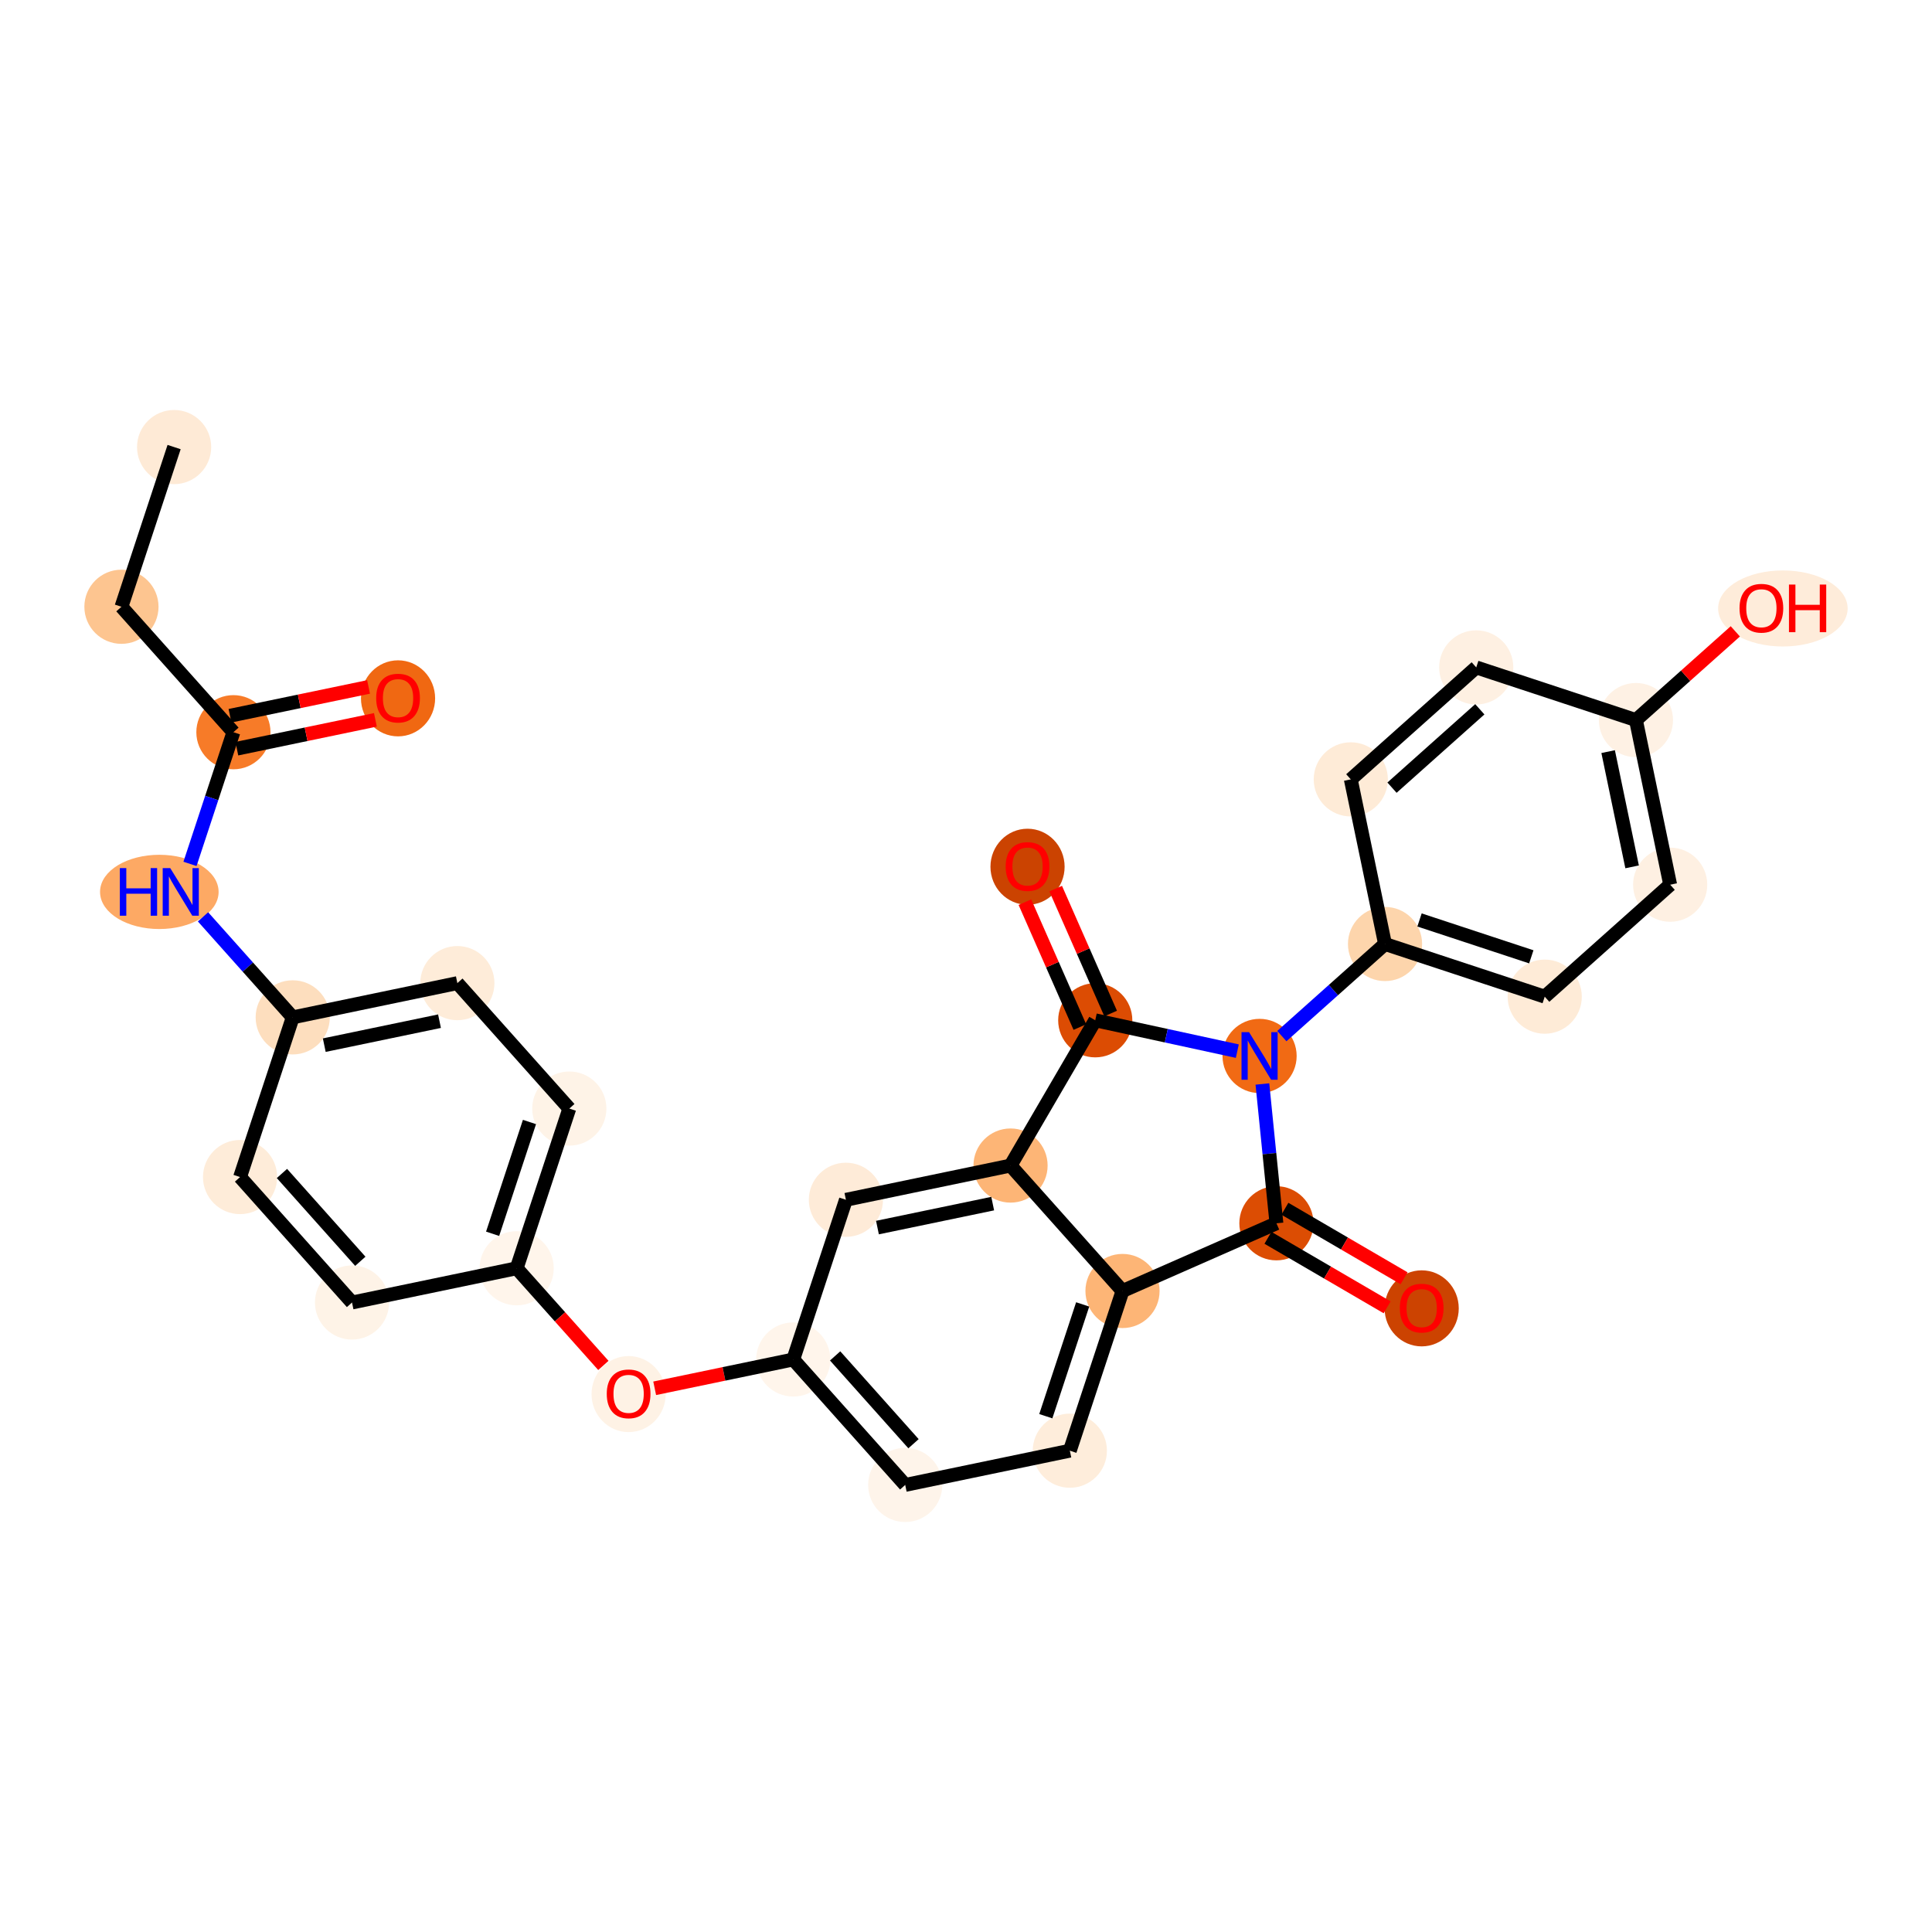<?xml version='1.0' encoding='iso-8859-1'?>
<svg version='1.1' baseProfile='full'
              xmlns='http://www.w3.org/2000/svg'
                      xmlns:rdkit='http://www.rdkit.org/xml'
                      xmlns:xlink='http://www.w3.org/1999/xlink'
                  xml:space='preserve'
width='280px' height='280px' viewBox='0 0 280 280'>
<!-- END OF HEADER -->
<rect style='opacity:1.0;fill:#FFFFFF;stroke:none' width='280' height='280' x='0' y='0'> </rect>
<ellipse cx='25.233' cy='64.793' rx='4.874' ry='4.874'  style='fill:#FEEAD6;fill-rule:evenodd;stroke:#FEEAD6;stroke-width:1.0px;stroke-linecap:butt;stroke-linejoin:miter;stroke-opacity:1' />
<ellipse cx='17.601' cy='87.937' rx='4.874' ry='4.874'  style='fill:#FDC590;fill-rule:evenodd;stroke:#FDC590;stroke-width:1.0px;stroke-linecap:butt;stroke-linejoin:miter;stroke-opacity:1' />
<ellipse cx='33.828' cy='106.118' rx='4.874' ry='4.874'  style='fill:#F77B28;fill-rule:evenodd;stroke:#F77B28;stroke-width:1.0px;stroke-linecap:butt;stroke-linejoin:miter;stroke-opacity:1' />
<ellipse cx='57.688' cy='101.209' rx='4.874' ry='5.011'  style='fill:#F06812;fill-rule:evenodd;stroke:#F06812;stroke-width:1.0px;stroke-linecap:butt;stroke-linejoin:miter;stroke-opacity:1' />
<ellipse cx='23.091' cy='129.262' rx='8.092' ry='4.88'  style='fill:#FDA964;fill-rule:evenodd;stroke:#FDA964;stroke-width:1.0px;stroke-linecap:butt;stroke-linejoin:miter;stroke-opacity:1' />
<ellipse cx='42.423' cy='147.444' rx='4.874' ry='4.874'  style='fill:#FDDEBE;fill-rule:evenodd;stroke:#FDDEBE;stroke-width:1.0px;stroke-linecap:butt;stroke-linejoin:miter;stroke-opacity:1' />
<ellipse cx='66.283' cy='142.481' rx='4.874' ry='4.874'  style='fill:#FEECD9;fill-rule:evenodd;stroke:#FEECD9;stroke-width:1.0px;stroke-linecap:butt;stroke-linejoin:miter;stroke-opacity:1' />
<ellipse cx='82.51' cy='160.663' rx='4.874' ry='4.874'  style='fill:#FEF3E7;fill-rule:evenodd;stroke:#FEF3E7;stroke-width:1.0px;stroke-linecap:butt;stroke-linejoin:miter;stroke-opacity:1' />
<ellipse cx='74.878' cy='183.807' rx='4.874' ry='4.874'  style='fill:#FFF5EB;fill-rule:evenodd;stroke:#FFF5EB;stroke-width:1.0px;stroke-linecap:butt;stroke-linejoin:miter;stroke-opacity:1' />
<ellipse cx='91.105' cy='202.042' rx='4.874' ry='5.011'  style='fill:#FEF2E5;fill-rule:evenodd;stroke:#FEF2E5;stroke-width:1.0px;stroke-linecap:butt;stroke-linejoin:miter;stroke-opacity:1' />
<ellipse cx='114.964' cy='197.026' rx='4.874' ry='4.874'  style='fill:#FFF5EB;fill-rule:evenodd;stroke:#FFF5EB;stroke-width:1.0px;stroke-linecap:butt;stroke-linejoin:miter;stroke-opacity:1' />
<ellipse cx='131.191' cy='215.207' rx='4.874' ry='4.874'  style='fill:#FEF4EA;fill-rule:evenodd;stroke:#FEF4EA;stroke-width:1.0px;stroke-linecap:butt;stroke-linejoin:miter;stroke-opacity:1' />
<ellipse cx='155.05' cy='210.245' rx='4.874' ry='4.874'  style='fill:#FEEDDB;fill-rule:evenodd;stroke:#FEEDDB;stroke-width:1.0px;stroke-linecap:butt;stroke-linejoin:miter;stroke-opacity:1' />
<ellipse cx='162.682' cy='187.101' rx='4.874' ry='4.874'  style='fill:#FDB576;fill-rule:evenodd;stroke:#FDB576;stroke-width:1.0px;stroke-linecap:butt;stroke-linejoin:miter;stroke-opacity:1' />
<ellipse cx='146.455' cy='168.92' rx='4.874' ry='4.874'  style='fill:#FDB576;fill-rule:evenodd;stroke:#FDB576;stroke-width:1.0px;stroke-linecap:butt;stroke-linejoin:miter;stroke-opacity:1' />
<ellipse cx='122.596' cy='173.882' rx='4.874' ry='4.874'  style='fill:#FEEBD8;fill-rule:evenodd;stroke:#FEEBD8;stroke-width:1.0px;stroke-linecap:butt;stroke-linejoin:miter;stroke-opacity:1' />
<ellipse cx='158.732' cy='147.868' rx='4.874' ry='4.874'  style='fill:#DC4C03;fill-rule:evenodd;stroke:#DC4C03;stroke-width:1.0px;stroke-linecap:butt;stroke-linejoin:miter;stroke-opacity:1' />
<ellipse cx='148.918' cy='125.616' rx='4.874' ry='5.011'  style='fill:#CB4301;fill-rule:evenodd;stroke:#CB4301;stroke-width:1.0px;stroke-linecap:butt;stroke-linejoin:miter;stroke-opacity:1' />
<ellipse cx='182.547' cy='153.039' rx='4.874' ry='4.88'  style='fill:#F16A14;fill-rule:evenodd;stroke:#F16A14;stroke-width:1.0px;stroke-linecap:butt;stroke-linejoin:miter;stroke-opacity:1' />
<ellipse cx='200.729' cy='136.812' rx='4.874' ry='4.874'  style='fill:#FDD5AC;fill-rule:evenodd;stroke:#FDD5AC;stroke-width:1.0px;stroke-linecap:butt;stroke-linejoin:miter;stroke-opacity:1' />
<ellipse cx='223.873' cy='144.444' rx='4.874' ry='4.874'  style='fill:#FEEBD7;fill-rule:evenodd;stroke:#FEEBD7;stroke-width:1.0px;stroke-linecap:butt;stroke-linejoin:miter;stroke-opacity:1' />
<ellipse cx='242.054' cy='128.217' rx='4.874' ry='4.874'  style='fill:#FEF0E2;fill-rule:evenodd;stroke:#FEF0E2;stroke-width:1.0px;stroke-linecap:butt;stroke-linejoin:miter;stroke-opacity:1' />
<ellipse cx='237.092' cy='104.358' rx='4.874' ry='4.874'  style='fill:#FEF1E4;fill-rule:evenodd;stroke:#FEF1E4;stroke-width:1.0px;stroke-linecap:butt;stroke-linejoin:miter;stroke-opacity:1' />
<ellipse cx='258.388' cy='88.184' rx='8.885' ry='5.011'  style='fill:#FEECDA;fill-rule:evenodd;stroke:#FEECDA;stroke-width:1.0px;stroke-linecap:butt;stroke-linejoin:miter;stroke-opacity:1' />
<ellipse cx='213.948' cy='96.726' rx='4.874' ry='4.874'  style='fill:#FEF0E2;fill-rule:evenodd;stroke:#FEF0E2;stroke-width:1.0px;stroke-linecap:butt;stroke-linejoin:miter;stroke-opacity:1' />
<ellipse cx='195.767' cy='112.953' rx='4.874' ry='4.874'  style='fill:#FEEBD7;fill-rule:evenodd;stroke:#FEEBD7;stroke-width:1.0px;stroke-linecap:butt;stroke-linejoin:miter;stroke-opacity:1' />
<ellipse cx='184.989' cy='177.287' rx='4.874' ry='4.874'  style='fill:#DC4D03;fill-rule:evenodd;stroke:#DC4D03;stroke-width:1.0px;stroke-linecap:butt;stroke-linejoin:miter;stroke-opacity:1' />
<ellipse cx='206.04' cy='189.617' rx='4.874' ry='5.011'  style='fill:#CC4301;fill-rule:evenodd;stroke:#CC4301;stroke-width:1.0px;stroke-linecap:butt;stroke-linejoin:miter;stroke-opacity:1' />
<ellipse cx='51.018' cy='188.769' rx='4.874' ry='4.874'  style='fill:#FEF3E7;fill-rule:evenodd;stroke:#FEF3E7;stroke-width:1.0px;stroke-linecap:butt;stroke-linejoin:miter;stroke-opacity:1' />
<ellipse cx='34.791' cy='170.587' rx='4.874' ry='4.874'  style='fill:#FEECD9;fill-rule:evenodd;stroke:#FEECD9;stroke-width:1.0px;stroke-linecap:butt;stroke-linejoin:miter;stroke-opacity:1' />
<path class='bond-0 atom-0 atom-1' d='M 25.233,64.793 L 17.601,87.937' style='fill:none;fill-rule:evenodd;stroke:#000000;stroke-width:2.0px;stroke-linecap:butt;stroke-linejoin:miter;stroke-opacity:1' />
<path class='bond-1 atom-1 atom-2' d='M 17.601,87.937 L 33.828,106.118' style='fill:none;fill-rule:evenodd;stroke:#000000;stroke-width:2.0px;stroke-linecap:butt;stroke-linejoin:miter;stroke-opacity:1' />
<path class='bond-2 atom-2 atom-3' d='M 34.325,108.504 L 44.365,106.416' style='fill:none;fill-rule:evenodd;stroke:#000000;stroke-width:2.0px;stroke-linecap:butt;stroke-linejoin:miter;stroke-opacity:1' />
<path class='bond-2 atom-2 atom-3' d='M 44.365,106.416 L 54.407,104.327' style='fill:none;fill-rule:evenodd;stroke:#FF0000;stroke-width:2.0px;stroke-linecap:butt;stroke-linejoin:miter;stroke-opacity:1' />
<path class='bond-2 atom-2 atom-3' d='M 33.332,103.732 L 43.373,101.644' style='fill:none;fill-rule:evenodd;stroke:#000000;stroke-width:2.0px;stroke-linecap:butt;stroke-linejoin:miter;stroke-opacity:1' />
<path class='bond-2 atom-2 atom-3' d='M 43.373,101.644 L 53.414,99.555' style='fill:none;fill-rule:evenodd;stroke:#FF0000;stroke-width:2.0px;stroke-linecap:butt;stroke-linejoin:miter;stroke-opacity:1' />
<path class='bond-3 atom-2 atom-4' d='M 33.828,106.118 L 30.682,115.66' style='fill:none;fill-rule:evenodd;stroke:#000000;stroke-width:2.0px;stroke-linecap:butt;stroke-linejoin:miter;stroke-opacity:1' />
<path class='bond-3 atom-2 atom-4' d='M 30.682,115.66 L 27.535,125.202' style='fill:none;fill-rule:evenodd;stroke:#0000FF;stroke-width:2.0px;stroke-linecap:butt;stroke-linejoin:miter;stroke-opacity:1' />
<path class='bond-4 atom-4 atom-5' d='M 29.423,132.877 L 35.923,140.16' style='fill:none;fill-rule:evenodd;stroke:#0000FF;stroke-width:2.0px;stroke-linecap:butt;stroke-linejoin:miter;stroke-opacity:1' />
<path class='bond-4 atom-4 atom-5' d='M 35.923,140.16 L 42.423,147.444' style='fill:none;fill-rule:evenodd;stroke:#000000;stroke-width:2.0px;stroke-linecap:butt;stroke-linejoin:miter;stroke-opacity:1' />
<path class='bond-5 atom-5 atom-6' d='M 42.423,147.444 L 66.283,142.481' style='fill:none;fill-rule:evenodd;stroke:#000000;stroke-width:2.0px;stroke-linecap:butt;stroke-linejoin:miter;stroke-opacity:1' />
<path class='bond-5 atom-5 atom-6' d='M 46.995,151.471 L 63.696,147.997' style='fill:none;fill-rule:evenodd;stroke:#000000;stroke-width:2.0px;stroke-linecap:butt;stroke-linejoin:miter;stroke-opacity:1' />
<path class='bond-29 atom-29 atom-5' d='M 34.791,170.587 L 42.423,147.444' style='fill:none;fill-rule:evenodd;stroke:#000000;stroke-width:2.0px;stroke-linecap:butt;stroke-linejoin:miter;stroke-opacity:1' />
<path class='bond-6 atom-6 atom-7' d='M 66.283,142.481 L 82.51,160.663' style='fill:none;fill-rule:evenodd;stroke:#000000;stroke-width:2.0px;stroke-linecap:butt;stroke-linejoin:miter;stroke-opacity:1' />
<path class='bond-7 atom-7 atom-8' d='M 82.51,160.663 L 74.878,183.807' style='fill:none;fill-rule:evenodd;stroke:#000000;stroke-width:2.0px;stroke-linecap:butt;stroke-linejoin:miter;stroke-opacity:1' />
<path class='bond-7 atom-7 atom-8' d='M 76.736,162.608 L 71.394,178.809' style='fill:none;fill-rule:evenodd;stroke:#000000;stroke-width:2.0px;stroke-linecap:butt;stroke-linejoin:miter;stroke-opacity:1' />
<path class='bond-8 atom-8 atom-9' d='M 74.878,183.807 L 81.162,190.848' style='fill:none;fill-rule:evenodd;stroke:#000000;stroke-width:2.0px;stroke-linecap:butt;stroke-linejoin:miter;stroke-opacity:1' />
<path class='bond-8 atom-8 atom-9' d='M 81.162,190.848 L 87.446,197.889' style='fill:none;fill-rule:evenodd;stroke:#FF0000;stroke-width:2.0px;stroke-linecap:butt;stroke-linejoin:miter;stroke-opacity:1' />
<path class='bond-27 atom-8 atom-28' d='M 74.878,183.807 L 51.018,188.769' style='fill:none;fill-rule:evenodd;stroke:#000000;stroke-width:2.0px;stroke-linecap:butt;stroke-linejoin:miter;stroke-opacity:1' />
<path class='bond-9 atom-9 atom-10' d='M 94.882,201.202 L 104.923,199.114' style='fill:none;fill-rule:evenodd;stroke:#FF0000;stroke-width:2.0px;stroke-linecap:butt;stroke-linejoin:miter;stroke-opacity:1' />
<path class='bond-9 atom-9 atom-10' d='M 104.923,199.114 L 114.964,197.026' style='fill:none;fill-rule:evenodd;stroke:#000000;stroke-width:2.0px;stroke-linecap:butt;stroke-linejoin:miter;stroke-opacity:1' />
<path class='bond-10 atom-10 atom-11' d='M 114.964,197.026 L 131.191,215.207' style='fill:none;fill-rule:evenodd;stroke:#000000;stroke-width:2.0px;stroke-linecap:butt;stroke-linejoin:miter;stroke-opacity:1' />
<path class='bond-10 atom-10 atom-11' d='M 121.034,196.508 L 132.393,209.235' style='fill:none;fill-rule:evenodd;stroke:#000000;stroke-width:2.0px;stroke-linecap:butt;stroke-linejoin:miter;stroke-opacity:1' />
<path class='bond-30 atom-15 atom-10' d='M 122.596,173.882 L 114.964,197.026' style='fill:none;fill-rule:evenodd;stroke:#000000;stroke-width:2.0px;stroke-linecap:butt;stroke-linejoin:miter;stroke-opacity:1' />
<path class='bond-11 atom-11 atom-12' d='M 131.191,215.207 L 155.05,210.245' style='fill:none;fill-rule:evenodd;stroke:#000000;stroke-width:2.0px;stroke-linecap:butt;stroke-linejoin:miter;stroke-opacity:1' />
<path class='bond-12 atom-12 atom-13' d='M 155.05,210.245 L 162.682,187.101' style='fill:none;fill-rule:evenodd;stroke:#000000;stroke-width:2.0px;stroke-linecap:butt;stroke-linejoin:miter;stroke-opacity:1' />
<path class='bond-12 atom-12 atom-13' d='M 151.566,205.247 L 156.909,189.046' style='fill:none;fill-rule:evenodd;stroke:#000000;stroke-width:2.0px;stroke-linecap:butt;stroke-linejoin:miter;stroke-opacity:1' />
<path class='bond-13 atom-13 atom-14' d='M 162.682,187.101 L 146.455,168.92' style='fill:none;fill-rule:evenodd;stroke:#000000;stroke-width:2.0px;stroke-linecap:butt;stroke-linejoin:miter;stroke-opacity:1' />
<path class='bond-32 atom-26 atom-13' d='M 184.989,177.287 L 162.682,187.101' style='fill:none;fill-rule:evenodd;stroke:#000000;stroke-width:2.0px;stroke-linecap:butt;stroke-linejoin:miter;stroke-opacity:1' />
<path class='bond-14 atom-14 atom-15' d='M 146.455,168.92 L 122.596,173.882' style='fill:none;fill-rule:evenodd;stroke:#000000;stroke-width:2.0px;stroke-linecap:butt;stroke-linejoin:miter;stroke-opacity:1' />
<path class='bond-14 atom-14 atom-15' d='M 143.869,174.436 L 127.167,177.909' style='fill:none;fill-rule:evenodd;stroke:#000000;stroke-width:2.0px;stroke-linecap:butt;stroke-linejoin:miter;stroke-opacity:1' />
<path class='bond-15 atom-14 atom-16' d='M 146.455,168.92 L 158.732,147.868' style='fill:none;fill-rule:evenodd;stroke:#000000;stroke-width:2.0px;stroke-linecap:butt;stroke-linejoin:miter;stroke-opacity:1' />
<path class='bond-16 atom-16 atom-17' d='M 160.963,146.887 L 156.981,137.837' style='fill:none;fill-rule:evenodd;stroke:#000000;stroke-width:2.0px;stroke-linecap:butt;stroke-linejoin:miter;stroke-opacity:1' />
<path class='bond-16 atom-16 atom-17' d='M 156.981,137.837 L 152.999,128.787' style='fill:none;fill-rule:evenodd;stroke:#FF0000;stroke-width:2.0px;stroke-linecap:butt;stroke-linejoin:miter;stroke-opacity:1' />
<path class='bond-16 atom-16 atom-17' d='M 156.502,148.85 L 152.52,139.8' style='fill:none;fill-rule:evenodd;stroke:#000000;stroke-width:2.0px;stroke-linecap:butt;stroke-linejoin:miter;stroke-opacity:1' />
<path class='bond-16 atom-16 atom-17' d='M 152.52,139.8 L 148.538,130.75' style='fill:none;fill-rule:evenodd;stroke:#FF0000;stroke-width:2.0px;stroke-linecap:butt;stroke-linejoin:miter;stroke-opacity:1' />
<path class='bond-17 atom-16 atom-18' d='M 158.732,147.868 L 169.027,150.103' style='fill:none;fill-rule:evenodd;stroke:#000000;stroke-width:2.0px;stroke-linecap:butt;stroke-linejoin:miter;stroke-opacity:1' />
<path class='bond-17 atom-16 atom-18' d='M 169.027,150.103 L 179.321,152.339' style='fill:none;fill-rule:evenodd;stroke:#0000FF;stroke-width:2.0px;stroke-linecap:butt;stroke-linejoin:miter;stroke-opacity:1' />
<path class='bond-18 atom-18 atom-19' d='M 185.774,150.16 L 193.251,143.486' style='fill:none;fill-rule:evenodd;stroke:#0000FF;stroke-width:2.0px;stroke-linecap:butt;stroke-linejoin:miter;stroke-opacity:1' />
<path class='bond-18 atom-18 atom-19' d='M 193.251,143.486 L 200.729,136.812' style='fill:none;fill-rule:evenodd;stroke:#000000;stroke-width:2.0px;stroke-linecap:butt;stroke-linejoin:miter;stroke-opacity:1' />
<path class='bond-25 atom-18 atom-26' d='M 182.956,157.099 L 183.972,167.193' style='fill:none;fill-rule:evenodd;stroke:#0000FF;stroke-width:2.0px;stroke-linecap:butt;stroke-linejoin:miter;stroke-opacity:1' />
<path class='bond-25 atom-18 atom-26' d='M 183.972,167.193 L 184.989,177.287' style='fill:none;fill-rule:evenodd;stroke:#000000;stroke-width:2.0px;stroke-linecap:butt;stroke-linejoin:miter;stroke-opacity:1' />
<path class='bond-19 atom-19 atom-20' d='M 200.729,136.812 L 223.873,144.444' style='fill:none;fill-rule:evenodd;stroke:#000000;stroke-width:2.0px;stroke-linecap:butt;stroke-linejoin:miter;stroke-opacity:1' />
<path class='bond-19 atom-19 atom-20' d='M 205.727,133.328 L 221.928,138.671' style='fill:none;fill-rule:evenodd;stroke:#000000;stroke-width:2.0px;stroke-linecap:butt;stroke-linejoin:miter;stroke-opacity:1' />
<path class='bond-31 atom-25 atom-19' d='M 195.767,112.953 L 200.729,136.812' style='fill:none;fill-rule:evenodd;stroke:#000000;stroke-width:2.0px;stroke-linecap:butt;stroke-linejoin:miter;stroke-opacity:1' />
<path class='bond-20 atom-20 atom-21' d='M 223.873,144.444 L 242.054,128.217' style='fill:none;fill-rule:evenodd;stroke:#000000;stroke-width:2.0px;stroke-linecap:butt;stroke-linejoin:miter;stroke-opacity:1' />
<path class='bond-21 atom-21 atom-22' d='M 242.054,128.217 L 237.092,104.358' style='fill:none;fill-rule:evenodd;stroke:#000000;stroke-width:2.0px;stroke-linecap:butt;stroke-linejoin:miter;stroke-opacity:1' />
<path class='bond-21 atom-21 atom-22' d='M 236.538,125.631 L 233.064,108.929' style='fill:none;fill-rule:evenodd;stroke:#000000;stroke-width:2.0px;stroke-linecap:butt;stroke-linejoin:miter;stroke-opacity:1' />
<path class='bond-22 atom-22 atom-23' d='M 237.092,104.358 L 244.294,97.93' style='fill:none;fill-rule:evenodd;stroke:#000000;stroke-width:2.0px;stroke-linecap:butt;stroke-linejoin:miter;stroke-opacity:1' />
<path class='bond-22 atom-22 atom-23' d='M 244.294,97.93 L 251.496,91.502' style='fill:none;fill-rule:evenodd;stroke:#FF0000;stroke-width:2.0px;stroke-linecap:butt;stroke-linejoin:miter;stroke-opacity:1' />
<path class='bond-23 atom-22 atom-24' d='M 237.092,104.358 L 213.948,96.726' style='fill:none;fill-rule:evenodd;stroke:#000000;stroke-width:2.0px;stroke-linecap:butt;stroke-linejoin:miter;stroke-opacity:1' />
<path class='bond-24 atom-24 atom-25' d='M 213.948,96.726 L 195.767,112.953' style='fill:none;fill-rule:evenodd;stroke:#000000;stroke-width:2.0px;stroke-linecap:butt;stroke-linejoin:miter;stroke-opacity:1' />
<path class='bond-24 atom-24 atom-25' d='M 214.466,102.796 L 201.739,114.155' style='fill:none;fill-rule:evenodd;stroke:#000000;stroke-width:2.0px;stroke-linecap:butt;stroke-linejoin:miter;stroke-opacity:1' />
<path class='bond-26 atom-26 atom-27' d='M 183.761,179.392 L 192.398,184.429' style='fill:none;fill-rule:evenodd;stroke:#000000;stroke-width:2.0px;stroke-linecap:butt;stroke-linejoin:miter;stroke-opacity:1' />
<path class='bond-26 atom-26 atom-27' d='M 192.398,184.429 L 201.035,189.466' style='fill:none;fill-rule:evenodd;stroke:#FF0000;stroke-width:2.0px;stroke-linecap:butt;stroke-linejoin:miter;stroke-opacity:1' />
<path class='bond-26 atom-26 atom-27' d='M 186.216,175.181 L 194.853,180.219' style='fill:none;fill-rule:evenodd;stroke:#000000;stroke-width:2.0px;stroke-linecap:butt;stroke-linejoin:miter;stroke-opacity:1' />
<path class='bond-26 atom-26 atom-27' d='M 194.853,180.219 L 203.49,185.256' style='fill:none;fill-rule:evenodd;stroke:#FF0000;stroke-width:2.0px;stroke-linecap:butt;stroke-linejoin:miter;stroke-opacity:1' />
<path class='bond-28 atom-28 atom-29' d='M 51.018,188.769 L 34.791,170.587' style='fill:none;fill-rule:evenodd;stroke:#000000;stroke-width:2.0px;stroke-linecap:butt;stroke-linejoin:miter;stroke-opacity:1' />
<path class='bond-28 atom-28 atom-29' d='M 52.221,182.796 L 40.862,170.069' style='fill:none;fill-rule:evenodd;stroke:#000000;stroke-width:2.0px;stroke-linecap:butt;stroke-linejoin:miter;stroke-opacity:1' />
<path  class='atom-3' d='M 54.52 101.175
Q 54.52 99.518, 55.338 98.592
Q 56.157 97.666, 57.688 97.666
Q 59.218 97.666, 60.037 98.592
Q 60.856 99.518, 60.856 101.175
Q 60.856 102.852, 60.027 103.807
Q 59.199 104.753, 57.688 104.753
Q 56.167 104.753, 55.338 103.807
Q 54.52 102.862, 54.52 101.175
M 57.688 103.973
Q 58.74 103.973, 59.306 103.271
Q 59.881 102.559, 59.881 101.175
Q 59.881 99.82, 59.306 99.138
Q 58.74 98.446, 57.688 98.446
Q 56.635 98.446, 56.06 99.128
Q 55.494 99.811, 55.494 101.175
Q 55.494 102.569, 56.06 103.271
Q 56.635 103.973, 57.688 103.973
' fill='#FF0000'/>
<path  class='atom-4' d='M 17.369 125.811
L 18.305 125.811
L 18.305 128.745
L 21.834 128.745
L 21.834 125.811
L 22.77 125.811
L 22.77 132.713
L 21.834 132.713
L 21.834 129.525
L 18.305 129.525
L 18.305 132.713
L 17.369 132.713
L 17.369 125.811
' fill='#0000FF'/>
<path  class='atom-4' d='M 24.671 125.811
L 26.932 129.467
Q 27.156 129.827, 27.517 130.48
Q 27.878 131.134, 27.897 131.173
L 27.897 125.811
L 28.814 125.811
L 28.814 132.713
L 27.868 132.713
L 25.441 128.716
Q 25.158 128.248, 24.856 127.712
Q 24.564 127.176, 24.476 127.01
L 24.476 132.713
L 23.579 132.713
L 23.579 125.811
L 24.671 125.811
' fill='#0000FF'/>
<path  class='atom-9' d='M 87.937 202.008
Q 87.937 200.35, 88.755 199.424
Q 89.574 198.498, 91.105 198.498
Q 92.635 198.498, 93.454 199.424
Q 94.273 200.35, 94.273 202.008
Q 94.273 203.684, 93.444 204.64
Q 92.616 205.585, 91.105 205.585
Q 89.584 205.585, 88.755 204.64
Q 87.937 203.694, 87.937 202.008
M 91.105 204.805
Q 92.157 204.805, 92.723 204.103
Q 93.298 203.392, 93.298 202.008
Q 93.298 200.653, 92.723 199.97
Q 92.157 199.278, 91.105 199.278
Q 90.052 199.278, 89.477 199.961
Q 88.912 200.643, 88.912 202.008
Q 88.912 203.402, 89.477 204.103
Q 90.052 204.805, 91.105 204.805
' fill='#FF0000'/>
<path  class='atom-17' d='M 145.75 125.582
Q 145.75 123.924, 146.569 122.998
Q 147.388 122.072, 148.918 122.072
Q 150.448 122.072, 151.267 122.998
Q 152.086 123.924, 152.086 125.582
Q 152.086 127.258, 151.257 128.214
Q 150.429 129.159, 148.918 129.159
Q 147.397 129.159, 146.569 128.214
Q 145.75 127.268, 145.75 125.582
M 148.918 128.379
Q 149.971 128.379, 150.536 127.677
Q 151.111 126.966, 151.111 125.582
Q 151.111 124.227, 150.536 123.544
Q 149.971 122.852, 148.918 122.852
Q 147.865 122.852, 147.29 123.535
Q 146.725 124.217, 146.725 125.582
Q 146.725 126.976, 147.29 127.677
Q 147.865 128.379, 148.918 128.379
' fill='#FF0000'/>
<path  class='atom-18' d='M 181.022 149.589
L 183.283 153.244
Q 183.508 153.605, 183.868 154.258
Q 184.229 154.911, 184.248 154.95
L 184.248 149.589
L 185.165 149.589
L 185.165 156.49
L 184.219 156.49
L 181.792 152.493
Q 181.509 152.026, 181.207 151.489
Q 180.915 150.953, 180.827 150.788
L 180.827 156.49
L 179.93 156.49
L 179.93 149.589
L 181.022 149.589
' fill='#0000FF'/>
<path  class='atom-23' d='M 252.105 88.15
Q 252.105 86.493, 252.924 85.567
Q 253.743 84.641, 255.273 84.641
Q 256.804 84.641, 257.623 85.567
Q 258.441 86.493, 258.441 88.15
Q 258.441 89.827, 257.613 90.782
Q 256.784 91.728, 255.273 91.728
Q 253.753 91.728, 252.924 90.782
Q 252.105 89.837, 252.105 88.15
M 255.273 90.948
Q 256.326 90.948, 256.892 90.246
Q 257.467 89.534, 257.467 88.15
Q 257.467 86.795, 256.892 86.113
Q 256.326 85.421, 255.273 85.421
Q 254.221 85.421, 253.646 86.103
Q 253.08 86.786, 253.08 88.15
Q 253.08 89.544, 253.646 90.246
Q 254.221 90.948, 255.273 90.948
' fill='#FF0000'/>
<path  class='atom-23' d='M 259.27 84.719
L 260.206 84.719
L 260.206 87.653
L 263.735 87.653
L 263.735 84.719
L 264.67 84.719
L 264.67 91.621
L 263.735 91.621
L 263.735 88.433
L 260.206 88.433
L 260.206 91.621
L 259.27 91.621
L 259.27 84.719
' fill='#FF0000'/>
<path  class='atom-27' d='M 202.872 189.583
Q 202.872 187.926, 203.691 187
Q 204.509 186.074, 206.04 186.074
Q 207.57 186.074, 208.389 187
Q 209.208 187.926, 209.208 189.583
Q 209.208 191.26, 208.379 192.215
Q 207.551 193.161, 206.04 193.161
Q 204.519 193.161, 203.691 192.215
Q 202.872 191.27, 202.872 189.583
M 206.04 192.381
Q 207.093 192.381, 207.658 191.679
Q 208.233 190.967, 208.233 189.583
Q 208.233 188.228, 207.658 187.546
Q 207.093 186.854, 206.04 186.854
Q 204.987 186.854, 204.412 187.536
Q 203.847 188.219, 203.847 189.583
Q 203.847 190.977, 204.412 191.679
Q 204.987 192.381, 206.04 192.381
' fill='#FF0000'/>
</svg>
